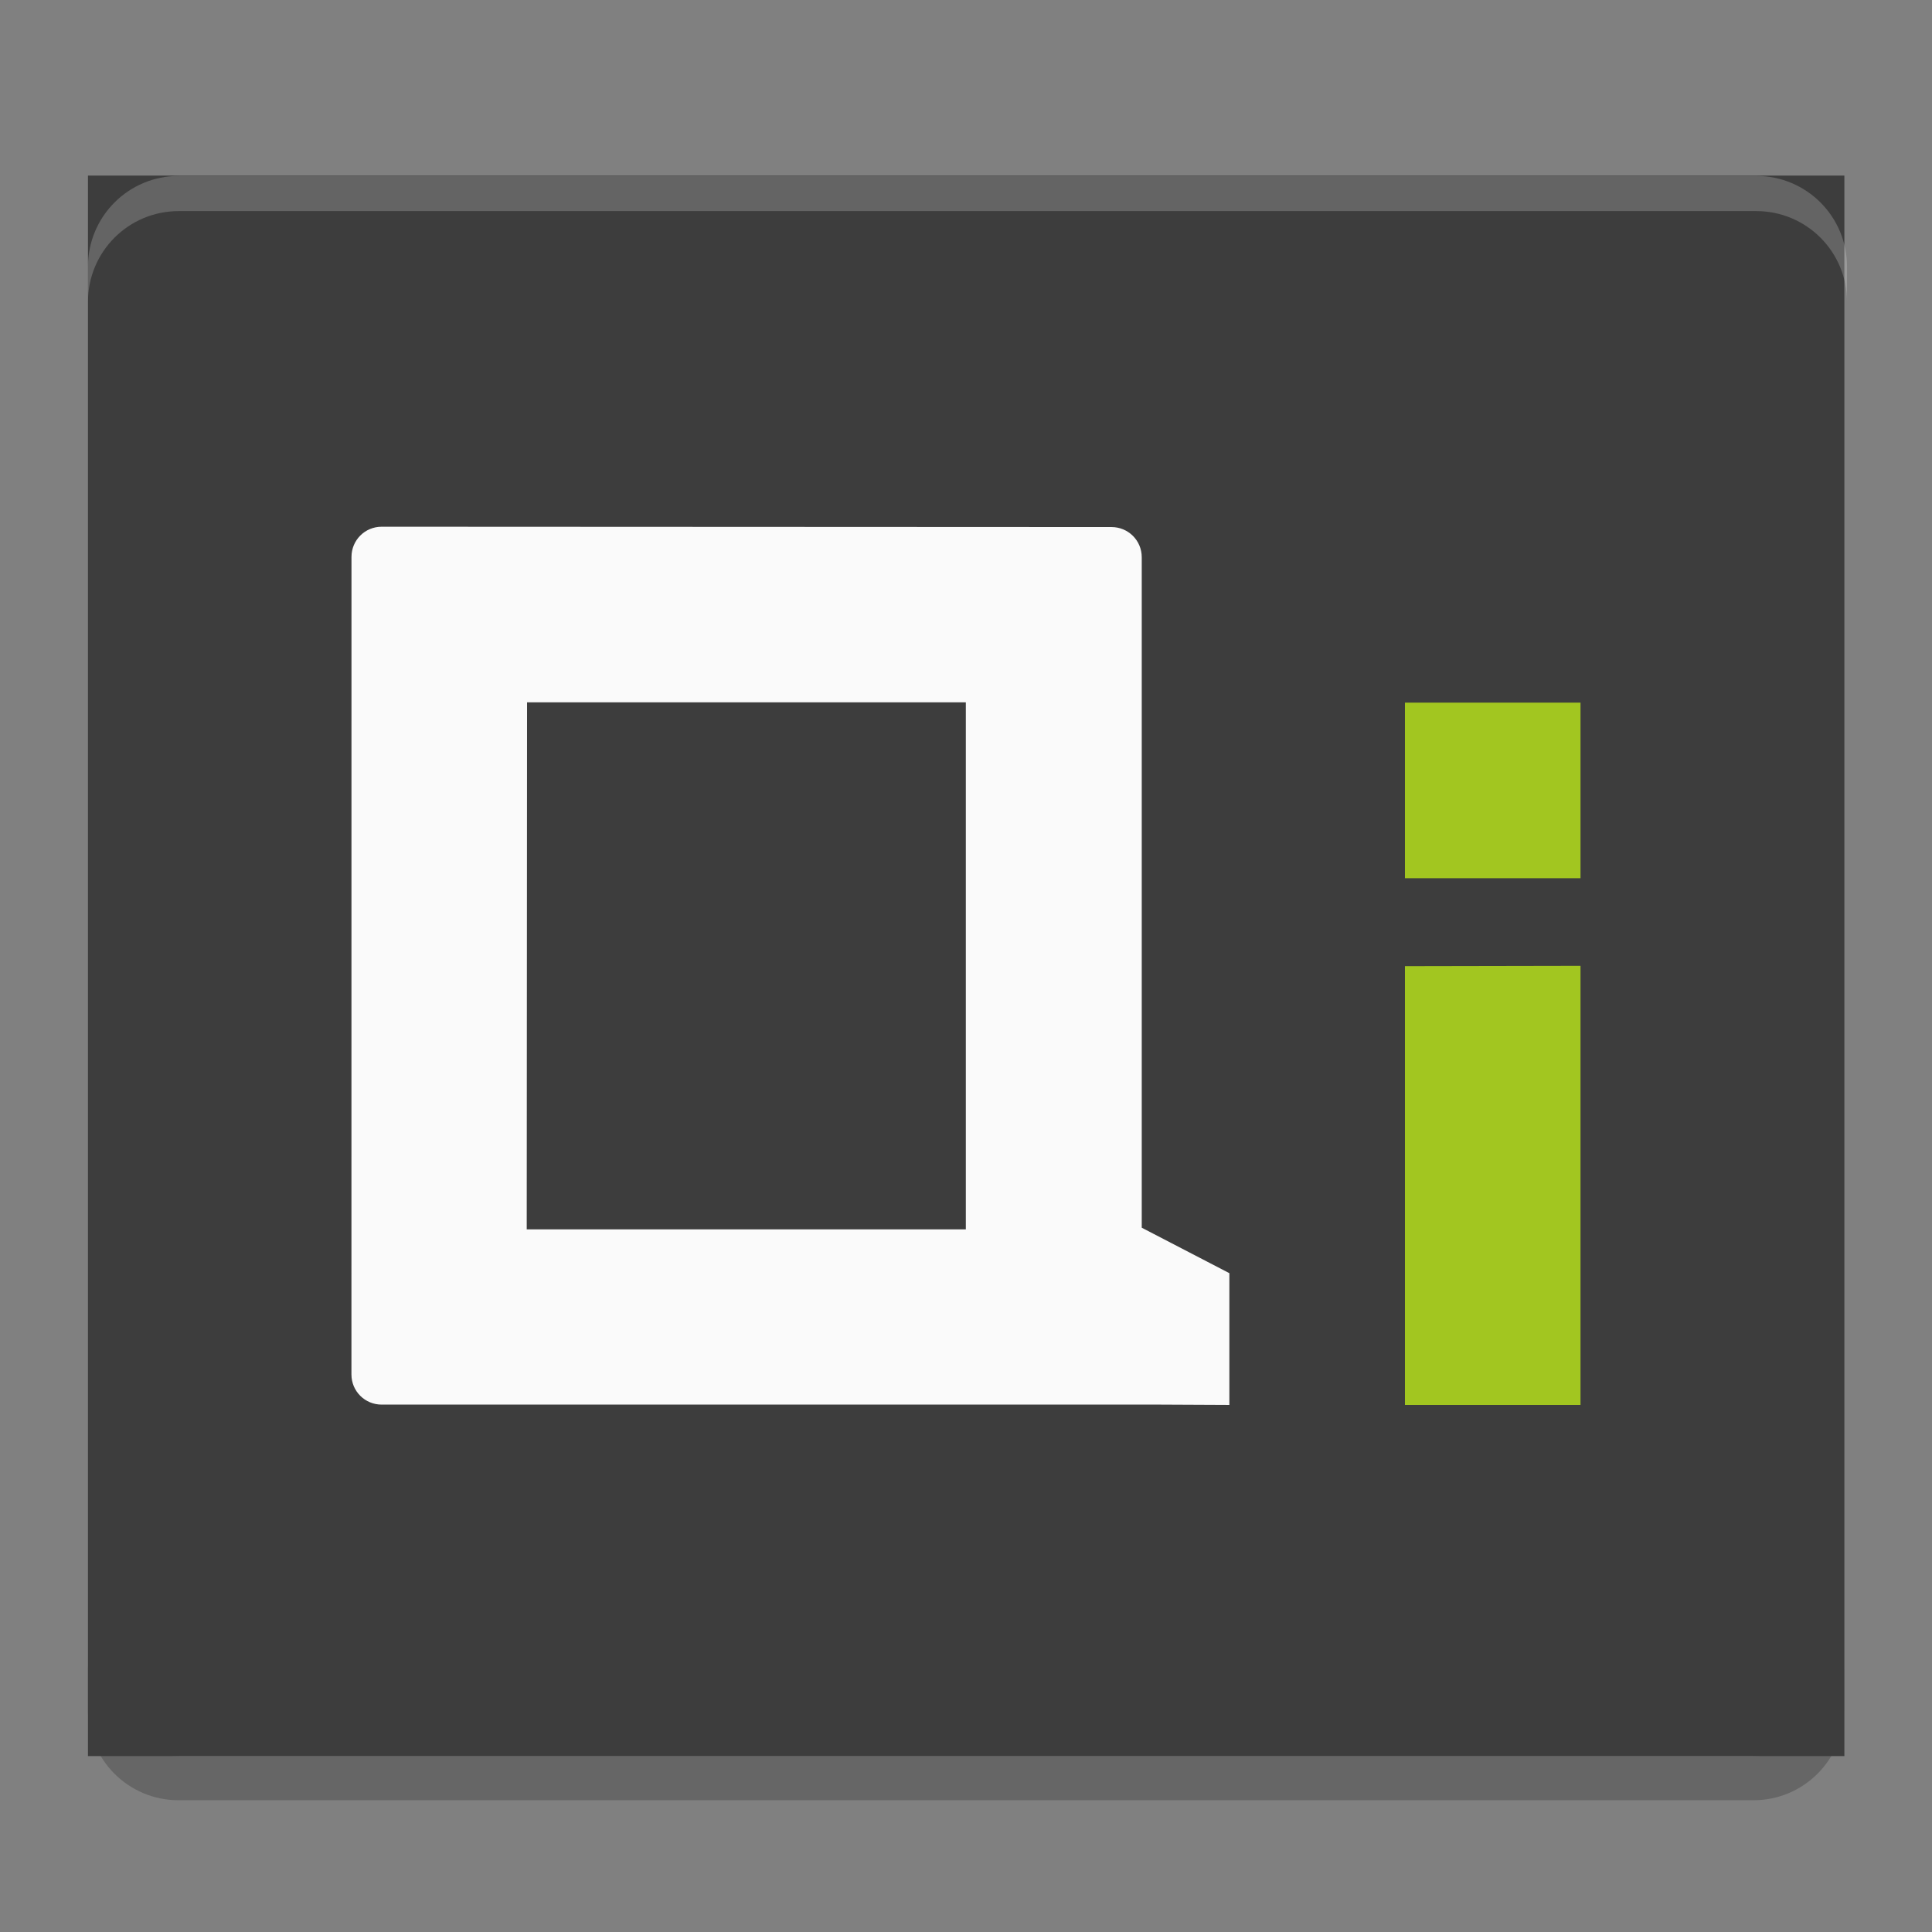 <?xml version="1.0" encoding="UTF-8" standalone="no"?>
<!-- Created with Inkscape (http://www.inkscape.org/) -->

<svg
   xmlns:dc="http://purl.org/dc/elements/1.1/"
   xmlns:cc="http://creativecommons.org/ns#"
   xmlns:rdf="http://www.w3.org/1999/02/22-rdf-syntax-ns#"
   xmlns:svg="http://www.w3.org/2000/svg"
   xmlns="http://www.w3.org/2000/svg"
   xmlns:sodipodi="http://sodipodi.sourceforge.net/DTD/sodipodi-0.dtd"
   xmlns:inkscape="http://www.inkscape.org/namespaces/inkscape"
   width="22"
   height="22"
   viewBox="0 0 5.821 5.821"
   version="1.1"
   id="svg8"
   inkscape:version="0.92.2 2405546, 2018-03-11"
   sodipodi:docname="icon_v7_22.svg"
   inkscape:export-filename="/home/easymodo/22.png"
   inkscape:export-xdpi="96.000008"
   inkscape:export-ydpi="96.000008"
   style="enable-background:new">
  <rect x="0" y="0" width="5.821" height="5.821" fill="#808080" stroke="none"/>
  <sodipodi:namedview
     id="base"
     pagecolor="#fbfbfb"
     bordercolor="#666666"
     borderopacity="1.0"
     inkscape:pageopacity="0"
     inkscape:pageshadow="2"
     inkscape:zoom="1"
     inkscape:cx="29.836974"
     inkscape:cy="43.384183"
     inkscape:document-units="mm"
     inkscape:current-layer="svg8"
     showgrid="false"
     units="px"
     fit-margin-top="-3.65"
     fit-margin-left="-3.5"
     fit-margin-right="-3.6"
     fit-margin-bottom="-3.45"
     showborder="true"
     inkscape:showpageshadow="false"
     width="64in">
    <inkscape:grid
       originy="0"
       originx="0"
       snapvisiblegridlinesonly="true"
       visible="true"
       enabled="true"
       dotted="false"
       id="grid4485"
       type="xygrid"
       units="px"
       spacingx="0.265"
       spacingy="0.265" />
  </sodipodi:namedview>
  <defs
     id="defs2">
    <filter
       id="filter5199"
       inkscape:label="Drop Shadow"
       style="color-interpolation-filters:sRGB">
      <feFlood
         id="feFlood5189"
         result="flood"
         flood-color="rgb(0,0,0)"
         flood-opacity="0.655" />
      <feComposite
         id="feComposite5191"
         result="composite1"
         operator="in"
         in2="SourceGraphic"
         in="flood" />
      <feGaussianBlur
         id="feGaussianBlur5193"
         result="blur"
         stdDeviation="1.2"
         in="composite1" />
      <feOffset
         id="feOffset5195"
         result="offset"
         dy="2"
         dx="0" />
      <feComposite
         id="feComposite5197"
         result="composite2"
         operator="over"
         in2="offset"
         in="SourceGraphic" />
    </filter>
    <filter
       id="filter5859"
       inkscape:label="Drop Shadow"
       style="color-interpolation-filters:sRGB">
      <feFlood
         id="feFlood5849"
         result="flood"
         flood-color="rgb(0,0,0)"
         flood-opacity="0.655" />
      <feComposite
         id="feComposite5851"
         result="composite1"
         operator="in"
         in2="SourceGraphic"
         in="flood" />
      <feGaussianBlur
         id="feGaussianBlur5853"
         result="blur"
         stdDeviation="0.3"
         in="composite1" />
      <feOffset
         id="feOffset5855"
         result="offset"
         dy="0.5"
         dx="0" />
      <feComposite
         id="feComposite5857"
         result="composite2"
         operator="over"
         in2="offset"
         in="SourceGraphic" />
    </filter>
    <filter
       id="filter5871"
       inkscape:label="Drop Shadow"
       style="color-interpolation-filters:sRGB">
      <feFlood
         id="feFlood5861"
         result="flood"
         flood-color="rgb(0,0,0)"
         flood-opacity="0.655" />
      <feComposite
         id="feComposite5863"
         result="composite1"
         operator="in"
         in2="SourceGraphic"
         in="flood" />
      <feGaussianBlur
         id="feGaussianBlur5865"
         result="blur"
         stdDeviation="0.3"
         in="composite1" />
      <feOffset
         id="feOffset5867"
         result="offset"
         dy="0.5"
         dx="0" />
      <feComposite
         id="feComposite5869"
         result="composite2"
         operator="over"
         in2="offset"
         in="SourceGraphic" />
    </filter>
    <filter
       id="filter7191"
       inkscape:label="Drop Shadow"
       style="color-interpolation-filters:sRGB">
      <feFlood
         id="feFlood7181"
         result="flood"
         flood-color="rgb(235,235,235)"
         flood-opacity="0.043" />
      <feComposite
         id="feComposite7183"
         result="composite1"
         operator="out"
         in2="SourceGraphic"
         in="flood" />
      <feGaussianBlur
         id="feGaussianBlur7185"
         result="blur"
         stdDeviation="0.2"
         in="composite1" />
      <feOffset
         id="feOffset7187"
         result="offset"
         dy="-0.4"
         dx="0" />
      <feComposite
         id="feComposite7189"
         result="composite2"
         operator="atop"
         in2="SourceGraphic"
         in="offset" />
    </filter>
    <filter
       id="filter7852"
       inkscape:label="Drop Shadow"
       style="color-interpolation-filters:sRGB">
      <feFlood
         id="feFlood7842"
         result="flood"
         flood-color="rgb(0,0,0)"
         flood-opacity="0.725" />
      <feComposite
         id="feComposite7844"
         result="composite1"
         operator="in"
         in2="SourceGraphic"
         in="flood" />
      <feGaussianBlur
         id="feGaussianBlur7846"
         result="blur"
         stdDeviation="0.7"
         in="composite1" />
      <feOffset
         id="feOffset7848"
         result="offset"
         dy="0.5"
         dx="0" />
      <feComposite
         id="feComposite7850"
         result="composite2"
         operator="over"
         in2="offset"
         in="SourceGraphic" />
    </filter>
    <filter
       id="filter5438"
       inkscape:label="Drop Shadow"
       style="color-interpolation-filters:sRGB">
      <feFlood
         id="feFlood5428"
         result="flood"
         flood-color="rgb(0,0,0)"
         flood-opacity="0.329" />
      <feComposite
         id="feComposite5430"
         result="composite1"
         operator="in"
         in2="SourceGraphic"
         in="flood" />
      <feGaussianBlur
         id="feGaussianBlur5432"
         result="blur"
         stdDeviation="0.5"
         in="composite1" />
      <feOffset
         id="feOffset5434"
         result="offset"
         dy="0.8"
         dx="2.77556e-17" />
      <feComposite
         id="feComposite5436"
         result="fbSourceGraphic"
         operator="over"
         in2="offset"
         in="SourceGraphic" />
      <feColorMatrix
         id="feColorMatrix5692"
         values="0 0 0 -1 0 0 0 0 -1 0 0 0 0 -1 0 0 0 0 1 0"
         in="fbSourceGraphic"
         result="fbSourceGraphicAlpha" />
      <feFlood
         in="fbSourceGraphic"
         result="flood"
         flood-color="rgb(0,0,0)"
         flood-opacity="0.094"
         id="feFlood5694" />
      <feComposite
         result="composite1"
         operator="out"
         in="flood"
         id="feComposite5696"
         in2="fbSourceGraphic" />
      <feGaussianBlur
         result="blur"
         stdDeviation="5.1"
         in="composite1"
         id="feGaussianBlur5698" />
      <feOffset
         result="offset"
         dy="0"
         dx="2.77556e-17"
         id="feOffset5700" />
      <feComposite
         result="composite2"
         operator="atop"
         in="offset"
         id="feComposite5702"
         in2="fbSourceGraphic" />
    </filter>
  </defs>
  <path
     style="display:inline;opacity:0.2;fill:#000000;fill-opacity:1;fill-rule:evenodd;stroke:none;stroke-width:0.561;stroke-miterlimit:4;stroke-dasharray:none;stroke-dashoffset:0;stroke-opacity:1"
     d="M 0.265,5.018 V 5.151 c 0,0.151 0.122,0.273 0.273,0.273 H 5.283 c 0.151,0 0.273,-0.122 0.273,-0.273 V 5.018 c 0,0.151 -0.122,0.273 -0.273,0.273 H 0.538 c -0.151,0 -0.273,-0.122 -0.273,-0.273 z"
     id="rect4933"
     inkscape:connector-curvature="0"
     inkscape:label="BG-BOTTOM" />
  <rect
     style="display:inline;opacity:1;fill:#3d3d3d;fill-opacity:1;fill-rule:evenodd;stroke:none;stroke-width:0.561;stroke-miterlimit:4;stroke-dasharray:none;stroke-dashoffset:0;stroke-opacity:1"
     id="rect873"
     width="5.292"
     height="4.762"
     x="0.265"
     y="0.529"
     inkscape:label="BG-MAIN"
     ry="0.273"
     rx="0" />
  <path
     style="display:inline;opacity:0.2;fill:#ffffff;fill-opacity:1;fill-rule:evenodd;stroke:none;stroke-width:2.122;stroke-miterlimit:4;stroke-dasharray:none;stroke-dashoffset:0;stroke-opacity:1"
     d="M 2.033,2 C 1.461,2 1,2.461 1,3.033 V 3.434 C 1,2.861 1.461,2.4 2.033,2.4 H 19.967 C 20.539,2.4 21,2.861 21,3.434 V 3.033 C 21,2.461 20.539,2 19.967,2 Z"
     transform="scale(0.265)"
     id="rect876"
     inkscape:connector-curvature="0"
     inkscape:label="BG-TOP" />
  <path
     inkscape:label="I"
     id="path2426"
     d="M 4.233,2.117 V 2.646 H 4.762 V 2.117 Z m 0,0.794 V 4.233 H 4.762 V 2.91 Z"
     style="fill:#a2c620;fill-opacity:1;fill-rule:evenodd;stroke:none;stroke-width:0.091px;stroke-linecap:butt;stroke-linejoin:miter;stroke-opacity:1"
     inkscape:connector-curvature="0"
     sodipodi:nodetypes="cccccccccc" />
  <path
     inkscape:label="Q"
     id="path2428"
     d="m 1.15,1.587 c -0.051,0 -0.091,0.041 -0.091,0.091 l -1.323e-4,2.463 c -2.7e-6,0.051 0.041,0.091 0.091,0.091 H 3.221 3.495 L 3.704,4.233 V 3.836 L 3.44,3.699 3.44,1.679 c 3.3e-6,-0.051 -0.041,-0.091 -0.091,-0.091 z m 0.438,0.529 H 2.91 V 3.704 H 1.587 Z"
     style="opacity:1;fill:#fafafa;fill-opacity:1;fill-rule:evenodd;stroke:none;stroke-width:0.176;stroke-miterlimit:4;stroke-dasharray:none;stroke-dashoffset:0;stroke-opacity:1"
     inkscape:connector-curvature="0"
     sodipodi:nodetypes="sssscccccsssccccc" />
</svg>
